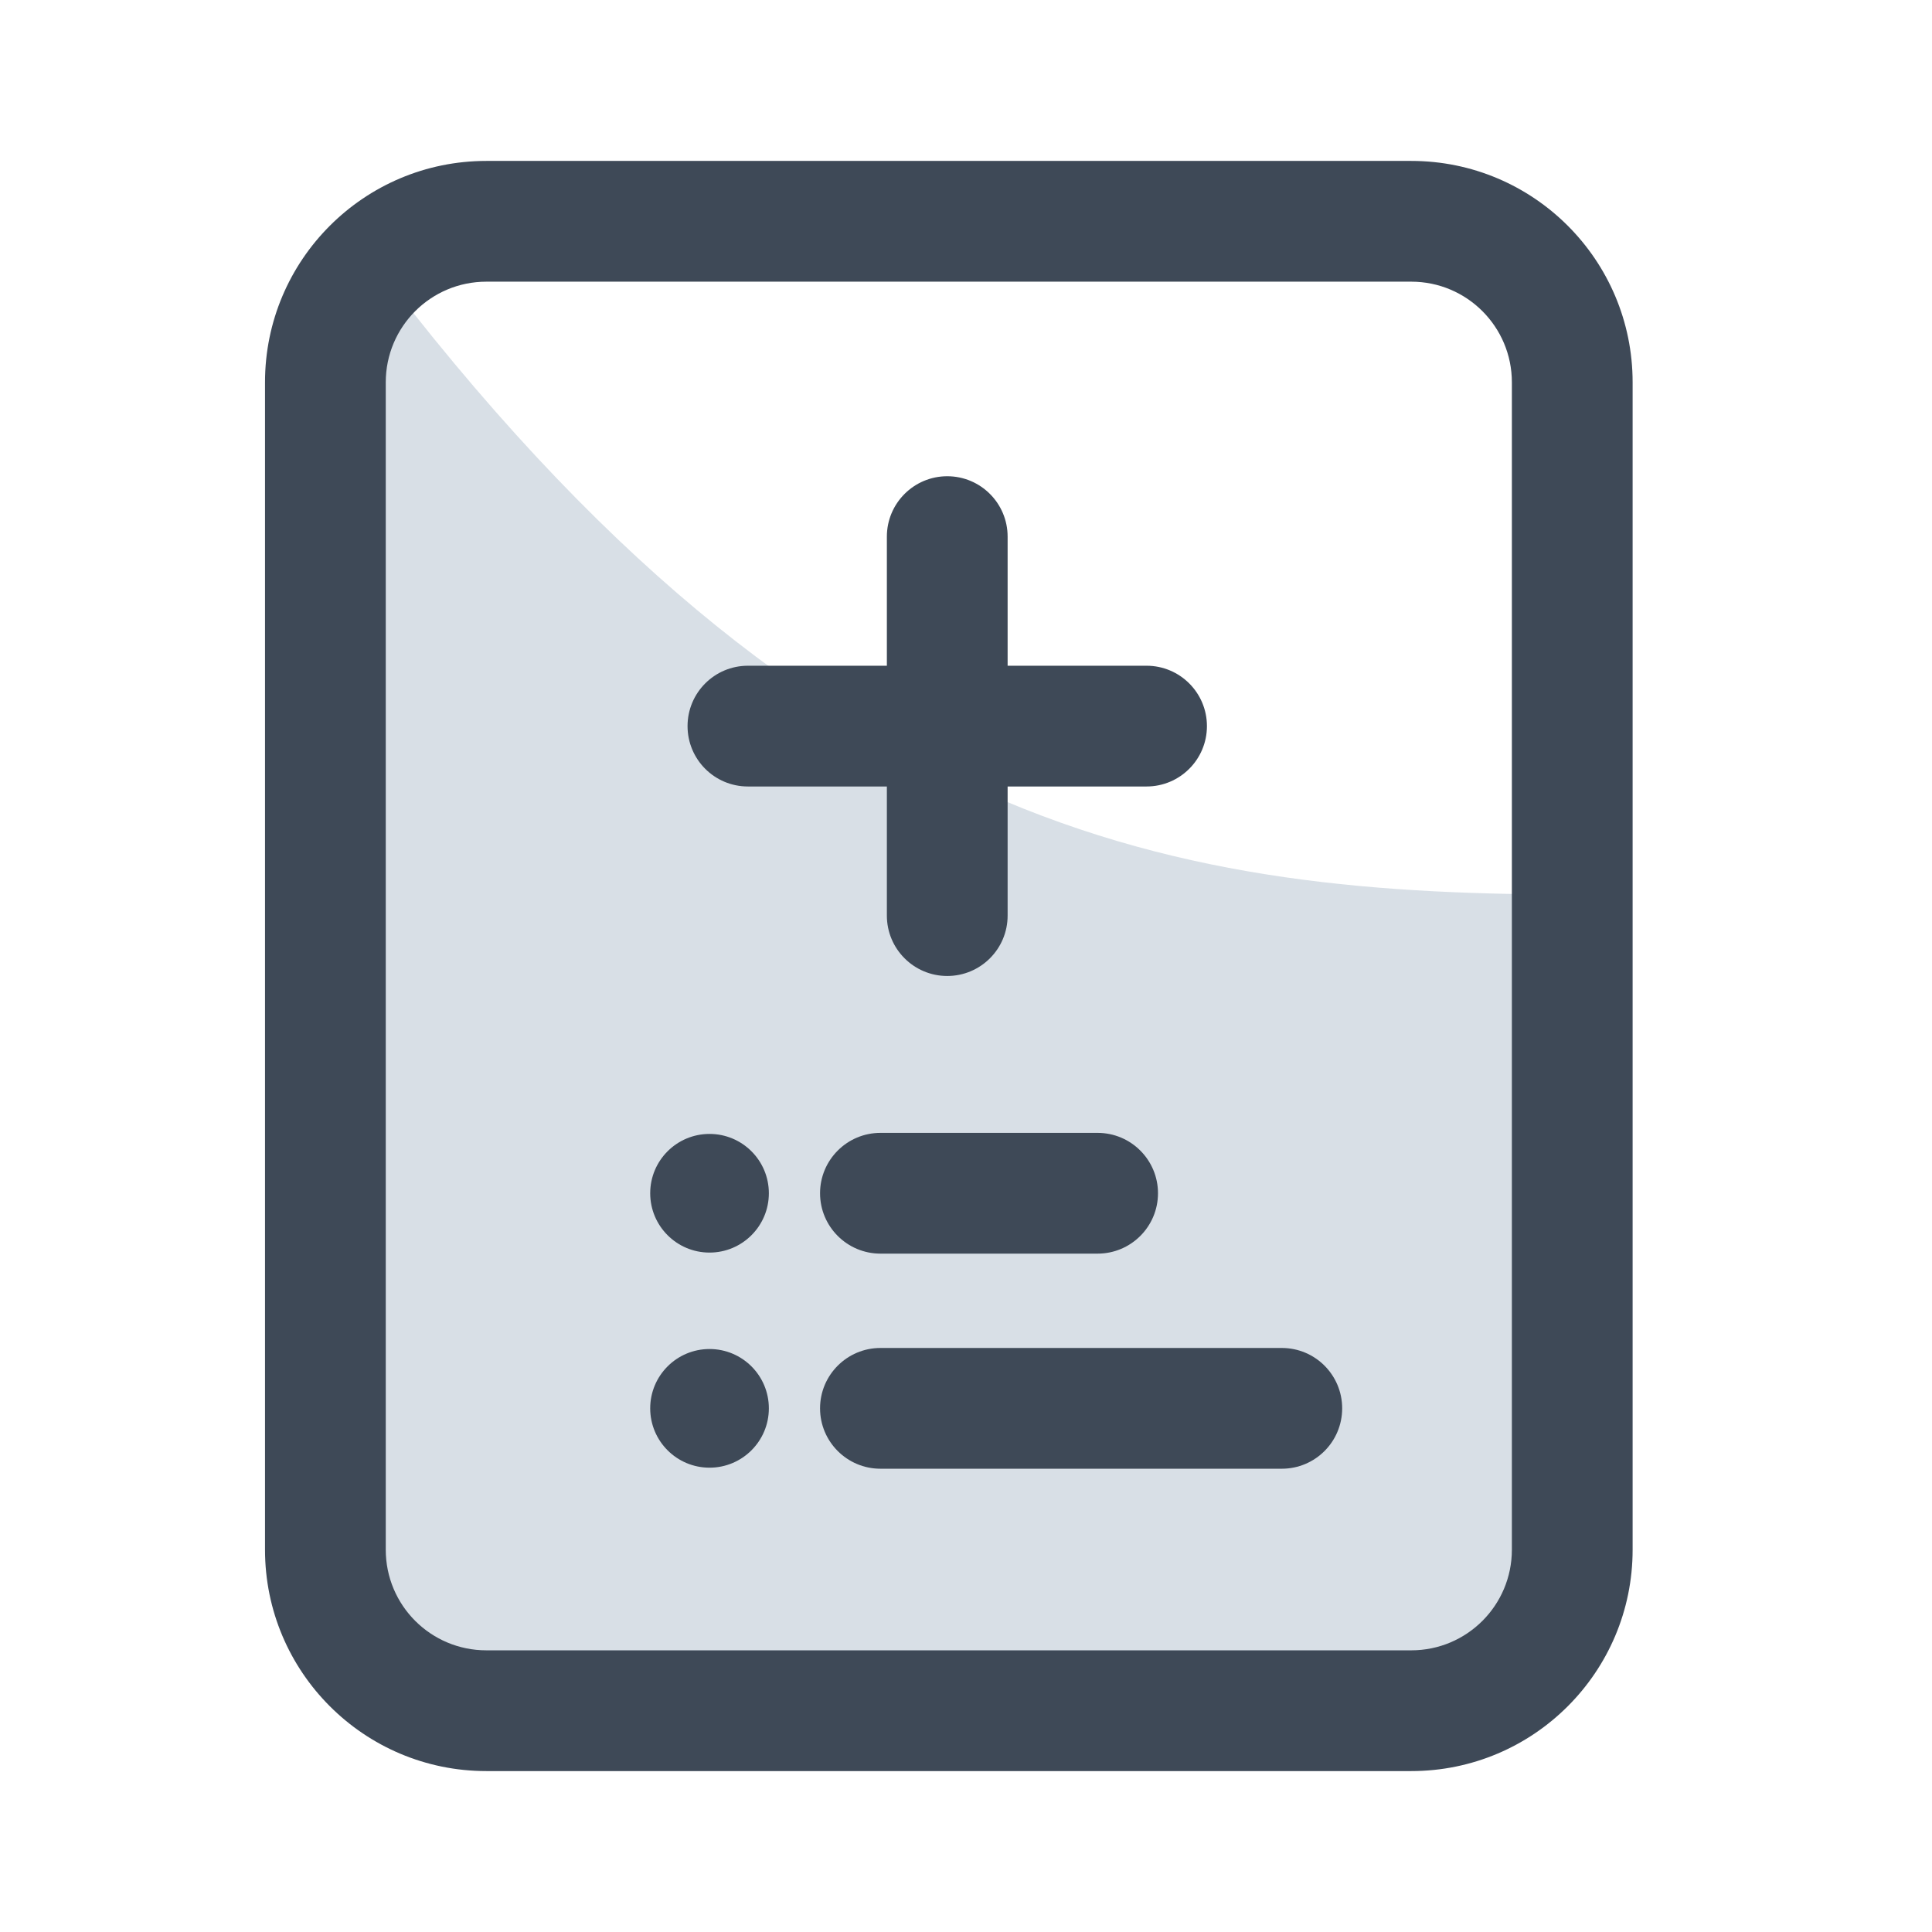 <svg width="24" height="24" viewBox="0 0 24 24" fill="none" xmlns="http://www.w3.org/2000/svg">
<path opacity="0.6" d="M4.342 19.569V2.849C9.963 10.491 14.683 11.113 19.659 11.113V19.569C19.659 20.505 19.19 21.263 18.612 21.263H5.388C4.81 21.263 4.342 20.505 4.342 19.569Z" fill="#BECAD6"/>
<path fill-rule="evenodd" clip-rule="evenodd" d="M11.767 5.916C12.181 5.916 12.517 6.252 12.517 6.666V11.374C12.517 11.788 12.181 12.124 11.767 12.124C11.353 12.124 11.017 11.788 11.017 11.374V6.666C11.017 6.252 11.353 5.916 11.767 5.916Z" fill="#3E4957"/>
<path fill-rule="evenodd" clip-rule="evenodd" d="M8.541 9.02C8.541 8.606 8.876 8.27 9.291 8.27L14.243 8.27C14.657 8.27 14.993 8.606 14.993 9.02C14.993 9.434 14.657 9.77 14.243 9.77L9.291 9.77C8.876 9.77 8.541 9.434 8.541 9.02Z" fill="#3E4957"/>
<path fill-rule="evenodd" clip-rule="evenodd" d="M6.042 22.001C4.523 22.001 3.292 20.77 3.292 19.251L3.292 4.749C3.292 3.23 4.523 1.999 6.042 1.999L17.531 1.999C19.05 1.999 20.281 3.23 20.281 4.749V19.251C20.281 20.77 19.05 22.001 17.531 22.001H6.042ZM4.792 19.251C4.792 19.942 5.351 20.501 6.042 20.501H17.531C18.222 20.501 18.781 19.942 18.781 19.251V4.749C18.781 4.059 18.222 3.499 17.531 3.499L6.042 3.499C5.351 3.499 4.792 4.059 4.792 4.749V19.251Z" fill="#3E4957"/>
<path fill-rule="evenodd" clip-rule="evenodd" d="M10.187 17.495C10.187 17.081 10.523 16.745 10.937 16.745L15.923 16.745C16.338 16.745 16.673 17.081 16.673 17.495C16.673 17.909 16.338 18.245 15.923 18.245H10.937C10.523 18.245 10.187 17.909 10.187 17.495Z" fill="#3E4957"/>
<path d="M9.551 17.495C9.551 17.902 9.221 18.232 8.814 18.232C8.407 18.232 8.077 17.902 8.077 17.495C8.077 17.088 8.407 16.758 8.814 16.758C9.221 16.758 9.551 17.088 9.551 17.495Z" fill="#3E4957"/>
<path fill-rule="evenodd" clip-rule="evenodd" d="M10.187 14.823C10.187 14.409 10.523 14.073 10.937 14.073H13.635C14.049 14.073 14.385 14.409 14.385 14.823C14.385 15.237 14.049 15.573 13.635 15.573H10.937C10.523 15.573 10.187 15.237 10.187 14.823Z" fill="#3E4957"/>
<path d="M9.551 14.823C9.551 15.23 9.221 15.56 8.814 15.56C8.407 15.56 8.077 15.23 8.077 14.823C8.077 14.416 8.407 14.086 8.814 14.086C9.221 14.086 9.551 14.416 9.551 14.823Z" fill="#3E4957"/>
</svg>
